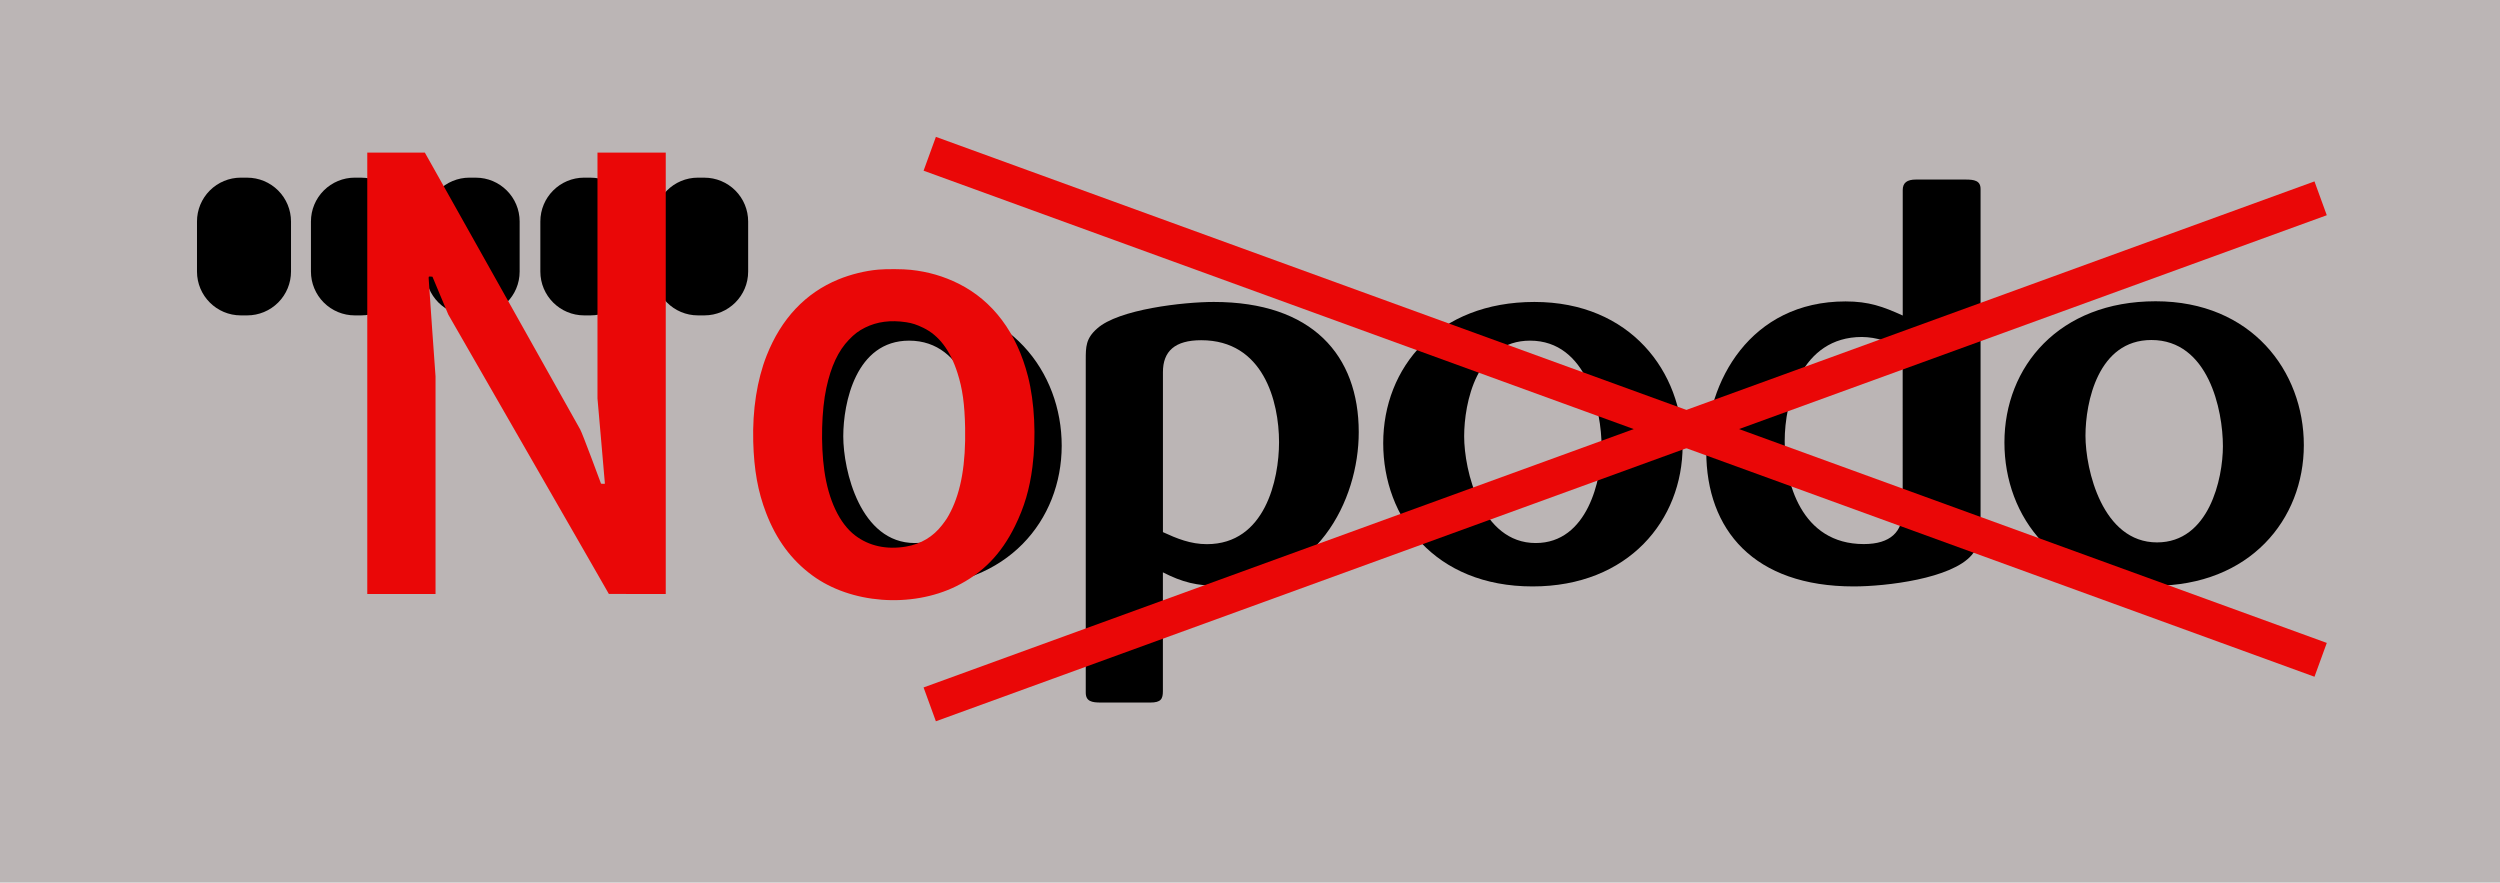 <svg id="screenshot" viewBox="0 0.06 1181 416.94" width="1181" height="416.94" version="1.1" xmlns="http://www.w3.org/2000/svg" xmlns:xlink="http://www.w3.org/1999/xlink" style="-webkit-print-color-adjust: exact;"><g id="shape-479a5b31-ec80-11ec-a7de-a50b7cfa0f8b" clip-path="url(#frame-clip-479a5b31-ec80-11ec-a7de-a50b7cfa0f8b-b6cbdcc0-ec82-11ec-9f6a-cf761763679d)"><defs><clipPath id="frame-clip-479a5b31-ec80-11ec-a7de-a50b7cfa0f8b-b6cbdcc0-ec82-11ec-9f6a-cf761763679d" class="frame-clip"><rect x="0" y="0" width="1181" height="417"/></clipPath></defs><rect x="0" y="0" width="1181" height="417" class="frame-background" style="fill: rgb(187, 181, 181); fill-opacity: 1;"/><g id="shape-8121d590-ec80-11ec-a7de-a50b7cfa0f8b"><g id="shape-48dc94a0-ec7f-11ec-a7de-a50b7cfa0f8b"><g id="shape-48de1b40-ec7f-11ec-a7de-a50b7cfa0f8b"><path class="cls-1" d="M430.66,277.09C384.42,277.09,360.11,244.73,360.11,209.4C360.11,173.58,385.9,142.7,431.55,142.7C476.91,142.7,501.55,175.8,501.55,210.64C501.51,245.72,476.02,277.09,430.66,277.09ZZM429.48,160.98C404.28,160.98,398.36,190.38,398.36,206.19C398.36,222.25,406.36,256.59,432.15,256.59C456.76,256.59,463.28,226.45,463.28,211.14C463.28,194.08,456.45,160.98,429.48,160.98ZZ"/></g><g id="shape-48df2cb0-ec7f-11ec-a7de-a50b7cfa0f8b"><path class="cls-1" d="M576.35,276.85C565.35,276.85,558.56,275.12,549.35,270.43L549.35,326.51C549.35,330.22,548.46,331.94,543.43,331.94L520.03,331.94C515.87,331.94,512.91,331.44,512.91,327.25L512.91,170.12C512.91,163.95,512.91,159.99,518.25,155.29C528.33,146.15,559.16,142.7,573.39,142.7C619.93,142.7,641.87,167.9,641.87,204.21C641.89,236.57,621.71,276.85,576.35,276.85ZZM567.46,160.78C555.01,160.78,549.37,165.97,549.37,175.85L549.37,251.44C555.9,254.44,562.37,257.12,570.13,257.12C597.7,257.12,604.22,226.49,604.22,208.95C604.22,189.64,596.8,160.78,567.46,160.78ZZ"/></g><g id="shape-48dfc8f0-ec7f-11ec-a7de-a50b7cfa0f8b"><path class="cls-1" d="M723.98,277.09C677.74,277.09,653.43,244.73,653.43,209.4C653.43,173.58,679.22,142.7,724.87,142.7C770.23,142.7,794.87,175.8,794.87,210.64C794.83,245.72,769.33,277.09,723.98,277.09ZZM722.8,160.98C697.6,160.98,691.67,190.38,691.67,206.19C691.67,222.25,699.67,256.59,725.46,256.59C750.06,256.59,756.59,226.45,756.59,211.14C756.59,194.08,749.77,160.98,722.8,160.98ZZ"/></g><g id="shape-48e08c40-ec7f-11ec-a7de-a50b7cfa0f8b"><path class="cls-1" d="M931.43,262.27C921.95,273.39,891.12,277.09,875.7,277.09C828.57,277.09,806.04,250.41,806.04,213.35C806.04,180.49,826.79,142.45,871.85,142.45C882.85,142.45,889.63,144.92,898.85,149.12L898.85,89.82C898.85,86.37,900.93,84.88,905.08,84.88L928.5,84.88C932.65,84.88,935.62,85.38,935.62,89.33L935.62,249.67C935.59,254.12,934.7,258.57,931.43,262.27ZZM898.82,165.43C893.165,161.477,886.449,159.323,879.55,159.25C850.8,159.25,843.09,189.88,843.09,208.41C843.09,227.68,850.8,257.08,880.45,257.08C893.19,257.08,898.83,251.15,898.83,241.27Z"/></g><g id="shape-48e0da60-ec7f-11ec-a7de-a50b7cfa0f8b"><path class="cls-1" d="M1017.49,276.78C971.25,276.78,946.89,244.41,946.89,209.08C946.89,173.26,972.68,142.38,1018.33,142.38C1063.69,142.38,1088.33,175.49,1088.33,210.32C1088.34,245.4,1062.89,276.78,1017.49,276.78ZZM1016.3,160.68C991.1,160.68,985.18,190.08,985.18,205.89C985.18,221.95,993.18,256.29,1018.98,256.29C1043.58,256.29,1050.1,226.15,1050.1,210.83C1050.1,193.78,1043.28,160.67,1016.3,160.68ZZ"/></g><g id="shape-48e10170-ec7f-11ec-a7de-a50b7cfa0f8b"><path class="cls-2" d="M115.28,83.99L116.76,83.99C122.253,83.99,127.52,86.172,131.404,90.056C135.288,93.94,137.47,99.207,137.47,104.7L137.47,128.34C137.47,133.833,135.288,139.1,131.404,142.984C127.52,146.868,122.253,149.05,116.76,149.05L113.76,149.05C102.326,149.044,93.06,139.774,93.06,128.34L93.06,104.69C93.057,99.198,95.237,93.931,99.119,90.046C103.002,86.162,108.268,83.98,113.76,83.98Z"/></g><g id="shape-48e12880-ec7f-11ec-a7de-a50b7cfa0f8b"><path class="cls-2" d="M169.12,83.99L170.6,83.99C176.093,83.99,181.36,86.172,185.244,90.056C189.128,93.94,191.31,99.207,191.31,104.7L191.31,128.34C191.31,133.833,189.128,139.1,185.244,142.984C181.36,146.868,176.093,149.05,170.6,149.05L167.6,149.05C162.106,149.05,156.836,146.867,152.952,142.981C149.068,139.095,146.887,133.824,146.89,128.33L146.89,104.69C146.89,99.197,149.072,93.93,152.956,90.046C156.84,86.162,162.107,83.98,167.6,83.98Z"/></g><g id="shape-48e176a0-ec7f-11ec-a7de-a50b7cfa0f8b"><path class="cls-2" d="M223.3,83.99L224.78,83.99C236.214,83.996,245.48,93.266,245.48,104.7L245.48,128.34C245.48,139.774,236.214,149.044,224.78,149.05L221.78,149.05C216.287,149.05,211.02,146.868,207.136,142.984C203.252,139.1,201.07,133.833,201.07,128.34L201.07,104.69C201.07,99.197,203.252,93.93,207.136,90.046C211.02,86.162,216.287,83.98,221.78,83.98Z"/></g><g id="shape-48e19db0-ec7f-11ec-a7de-a50b7cfa0f8b"><path class="cls-2" d="M277.49,83.99L278.97,83.99C290.408,83.99,299.68,93.262,299.68,104.7L299.68,128.34C299.68,139.778,290.408,149.05,278.97,149.05L275.97,149.05C264.532,149.05,255.26,139.778,255.26,128.34L255.26,104.69C255.26,93.252,264.532,83.98,275.97,83.98Z"/></g><g id="shape-48e1ebd0-ec7f-11ec-a7de-a50b7cfa0f8b"><path class="cls-2" d="M331.25,83.99L332.73,83.99C338.222,83.99,343.488,86.172,347.371,90.056C351.253,93.941,353.433,99.208,353.43,104.7L353.43,128.34C353.43,139.774,344.164,149.044,332.73,149.05L329.73,149.05C318.292,149.05,309.02,139.778,309.02,128.34L309.02,104.69C309.02,93.252,318.292,83.98,329.73,83.98Z"/></g></g><g id="shape-62c03c51-ec7f-11ec-a7de-a50b7cfa0f8b"><g><path d="M1140 10370 l0 -4170 645 0 645 0 0 2055 0 2055 -65 909 c-36 501
-65 926 -65 946 0 35 1 36 36 33 l36 -3 149 -357 150 -358 1105 -1922 c609
-1058 1291 -2246 1518 -2640 l411 -717 538 -1 537 0 0 4170 0 4170 -645 0
-645 0 0 -2322 0 -2323 70 -799 c39 -439 70 -802 70 -808 0 -5 -16 -8 -36 -6
l-37 3 -181 485 c-100 267 -195 510 -213 540 -17 30 -185 330 -373 665 -1311
2337 -2247 4004 -2392 4263 l-170 302 -544 0 -544 0 0 -4170z M10793 12329
c-247 -22 -517 -89 -751 -185 -624 -257 -1080 -742 -1356 -1440 -181 -459
-269 -1025 -253 -1624 15 -538 88 -945 243 -1348 194 -506 478 -890 872 -1180
727 -536 1870 -623 2718 -207 500 246 852 606 1114 1140 176 358 276 696 329
1115 73 573 41 1222 -84 1711 -211 825 -662 1427 -1310 1752 -285 142 -577
227 -905 262 -144 16 -463 18 -617 4z m532 -994 c115 -18 195 -44 321 -105
296 -143 510 -425 647 -855 95 -296 135 -586 144 -1035 13 -676 -74 -1187
-271 -1579 -58 -114 -82 -152 -163 -257 -170 -222 -403 -361 -683 -408 -367
-62 -699 10 -961 210 -295 225 -504 665 -583 1229 -69 490 -53 1136 39 1560
88 408 225 701 427 910 100 105 185 169 303 228 229 114 483 147 780 102z" transform="translate(145, 16.66) scale(0.25, 0.25) translate(0,1676) scale(0.1,-0.1)" fill="#ea0707" stroke="none"/></g></g><g id="shape-94e85340-ec82-11ec-a7de-a50b7cfa0f8b"><g id="shape-2b56f191-ec80-11ec-a7de-a50b7cfa0f8b"><rect rx="0" ry="0" x="418" y="204.691" transform="matrix(0.94,-0.342,0.342,0.94,-26.63,275.357)" width="699" height="17" style="fill: rgb(234, 7, 7); fill-opacity: 1;"/></g><g id="shape-594069e0-ec82-11ec-a7de-a50b7cfa0f8b"><rect rx="0" ry="0" x="418" y="183.691" transform="matrix(0.94,0.342,-0.342,0.94,112.019,-250.91)" width="699" height="17" style="fill: rgb(234, 7, 7); fill-opacity: 1;"/></g></g></g></g></svg>